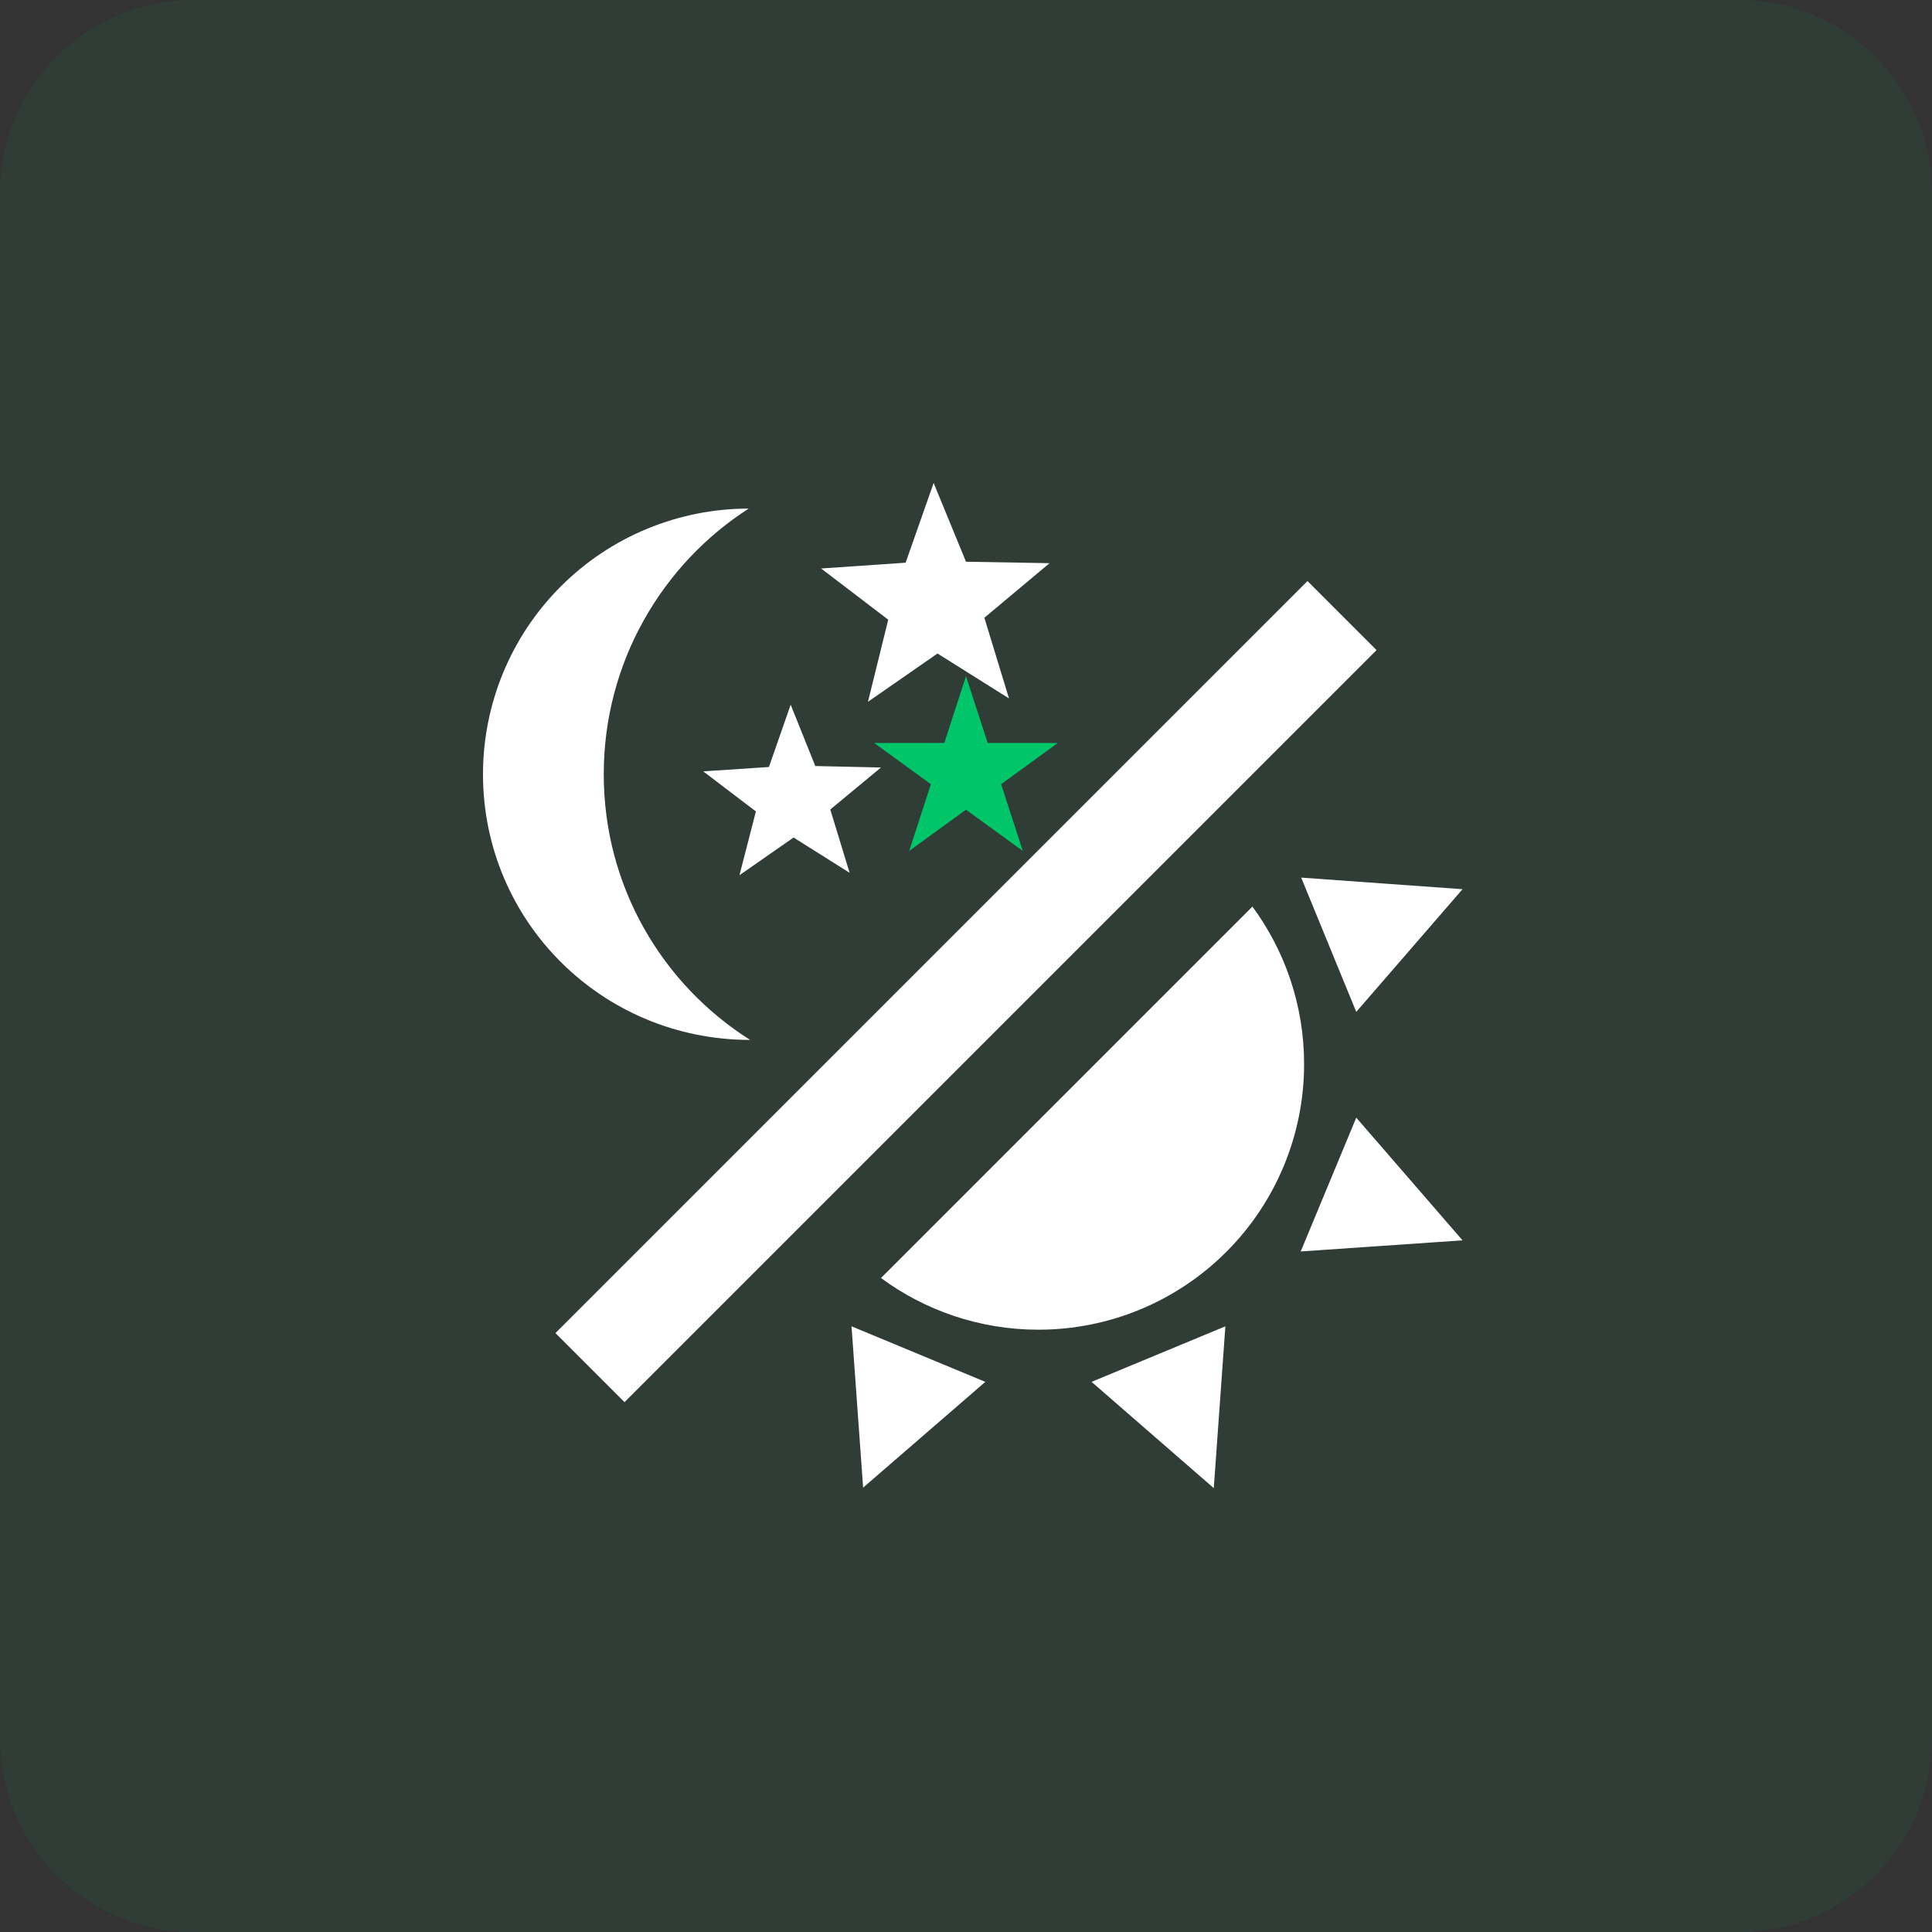 <svg width="40" height="40" viewBox="0 0 40 40" fill="none" xmlns="http://www.w3.org/2000/svg">
<rect x="0" y="0" width="40" height="40" fill="#333333" stroke="none"/>
<g clip-path="url(#clip0_22_596)">
<path d="M36 0H4C1.791 0 0 1.791 0 4V36C0 38.209 1.791 40 4 40H36C38.209 40 40 38.209 40 36V4C40 1.791 38.209 0 36 0Z" fill="#00C569" fill-opacity="0.07"/>
<path d="M15.5 10.53C13.71 11.68 12.5 13.71 12.5 16.03C12.5 18.35 13.71 20.38 15.53 21.53C12.46 21.53 10 19.07 10 16.03C10 14.571 10.579 13.172 11.611 12.141C12.642 11.11 14.041 10.53 15.5 10.53ZM27.07 12.03L28.5 13.46L12.93 29.03L11.5 27.6L19.285 19.815L27.07 12.03ZM20.89 14.46L19.41 13.53L17.97 14.53L18.39 12.83L17 11.77L18.75 11.65L19.33 10L20 11.63L21.73 11.66L20.38 12.79L20.89 14.46ZM17.59 18.07L16.43 17.34L15.31 18.12L15.65 16.8L14.56 15.97L15.92 15.88L16.37 14.59L16.88 15.86L18.24 15.89L17.19 16.76L17.59 18.07ZM27 22.03C27 23.489 26.421 24.888 25.389 25.919C24.358 26.951 22.959 27.53 21.5 27.53C20.28 27.53 19.15 27.13 18.24 26.46L25.93 18.77C26.6 19.68 27 20.81 27 22.03ZM22.6 28.61L25.37 27.46L25.13 30.81L22.6 28.61ZM26.93 25.91L28.08 23.14L30.28 25.68L26.93 25.91ZM28.08 20.95L26.94 18.17L30.28 18.41L28.08 20.95ZM17.63 27.46L20.4 28.61L17.87 30.8L17.63 27.46Z" fill="white"/>
<path d="M20 14L20.449 15.382H21.902L20.727 16.236L21.176 17.618L20 16.764L18.824 17.618L19.273 16.236L18.098 15.382H19.551L20 14Z" fill="#00C569"/>
</g>
<defs>
<clipPath id="clip0_22_596">
<rect width="40" height="40" fill="white"/>
</clipPath>
</defs>
</svg>
